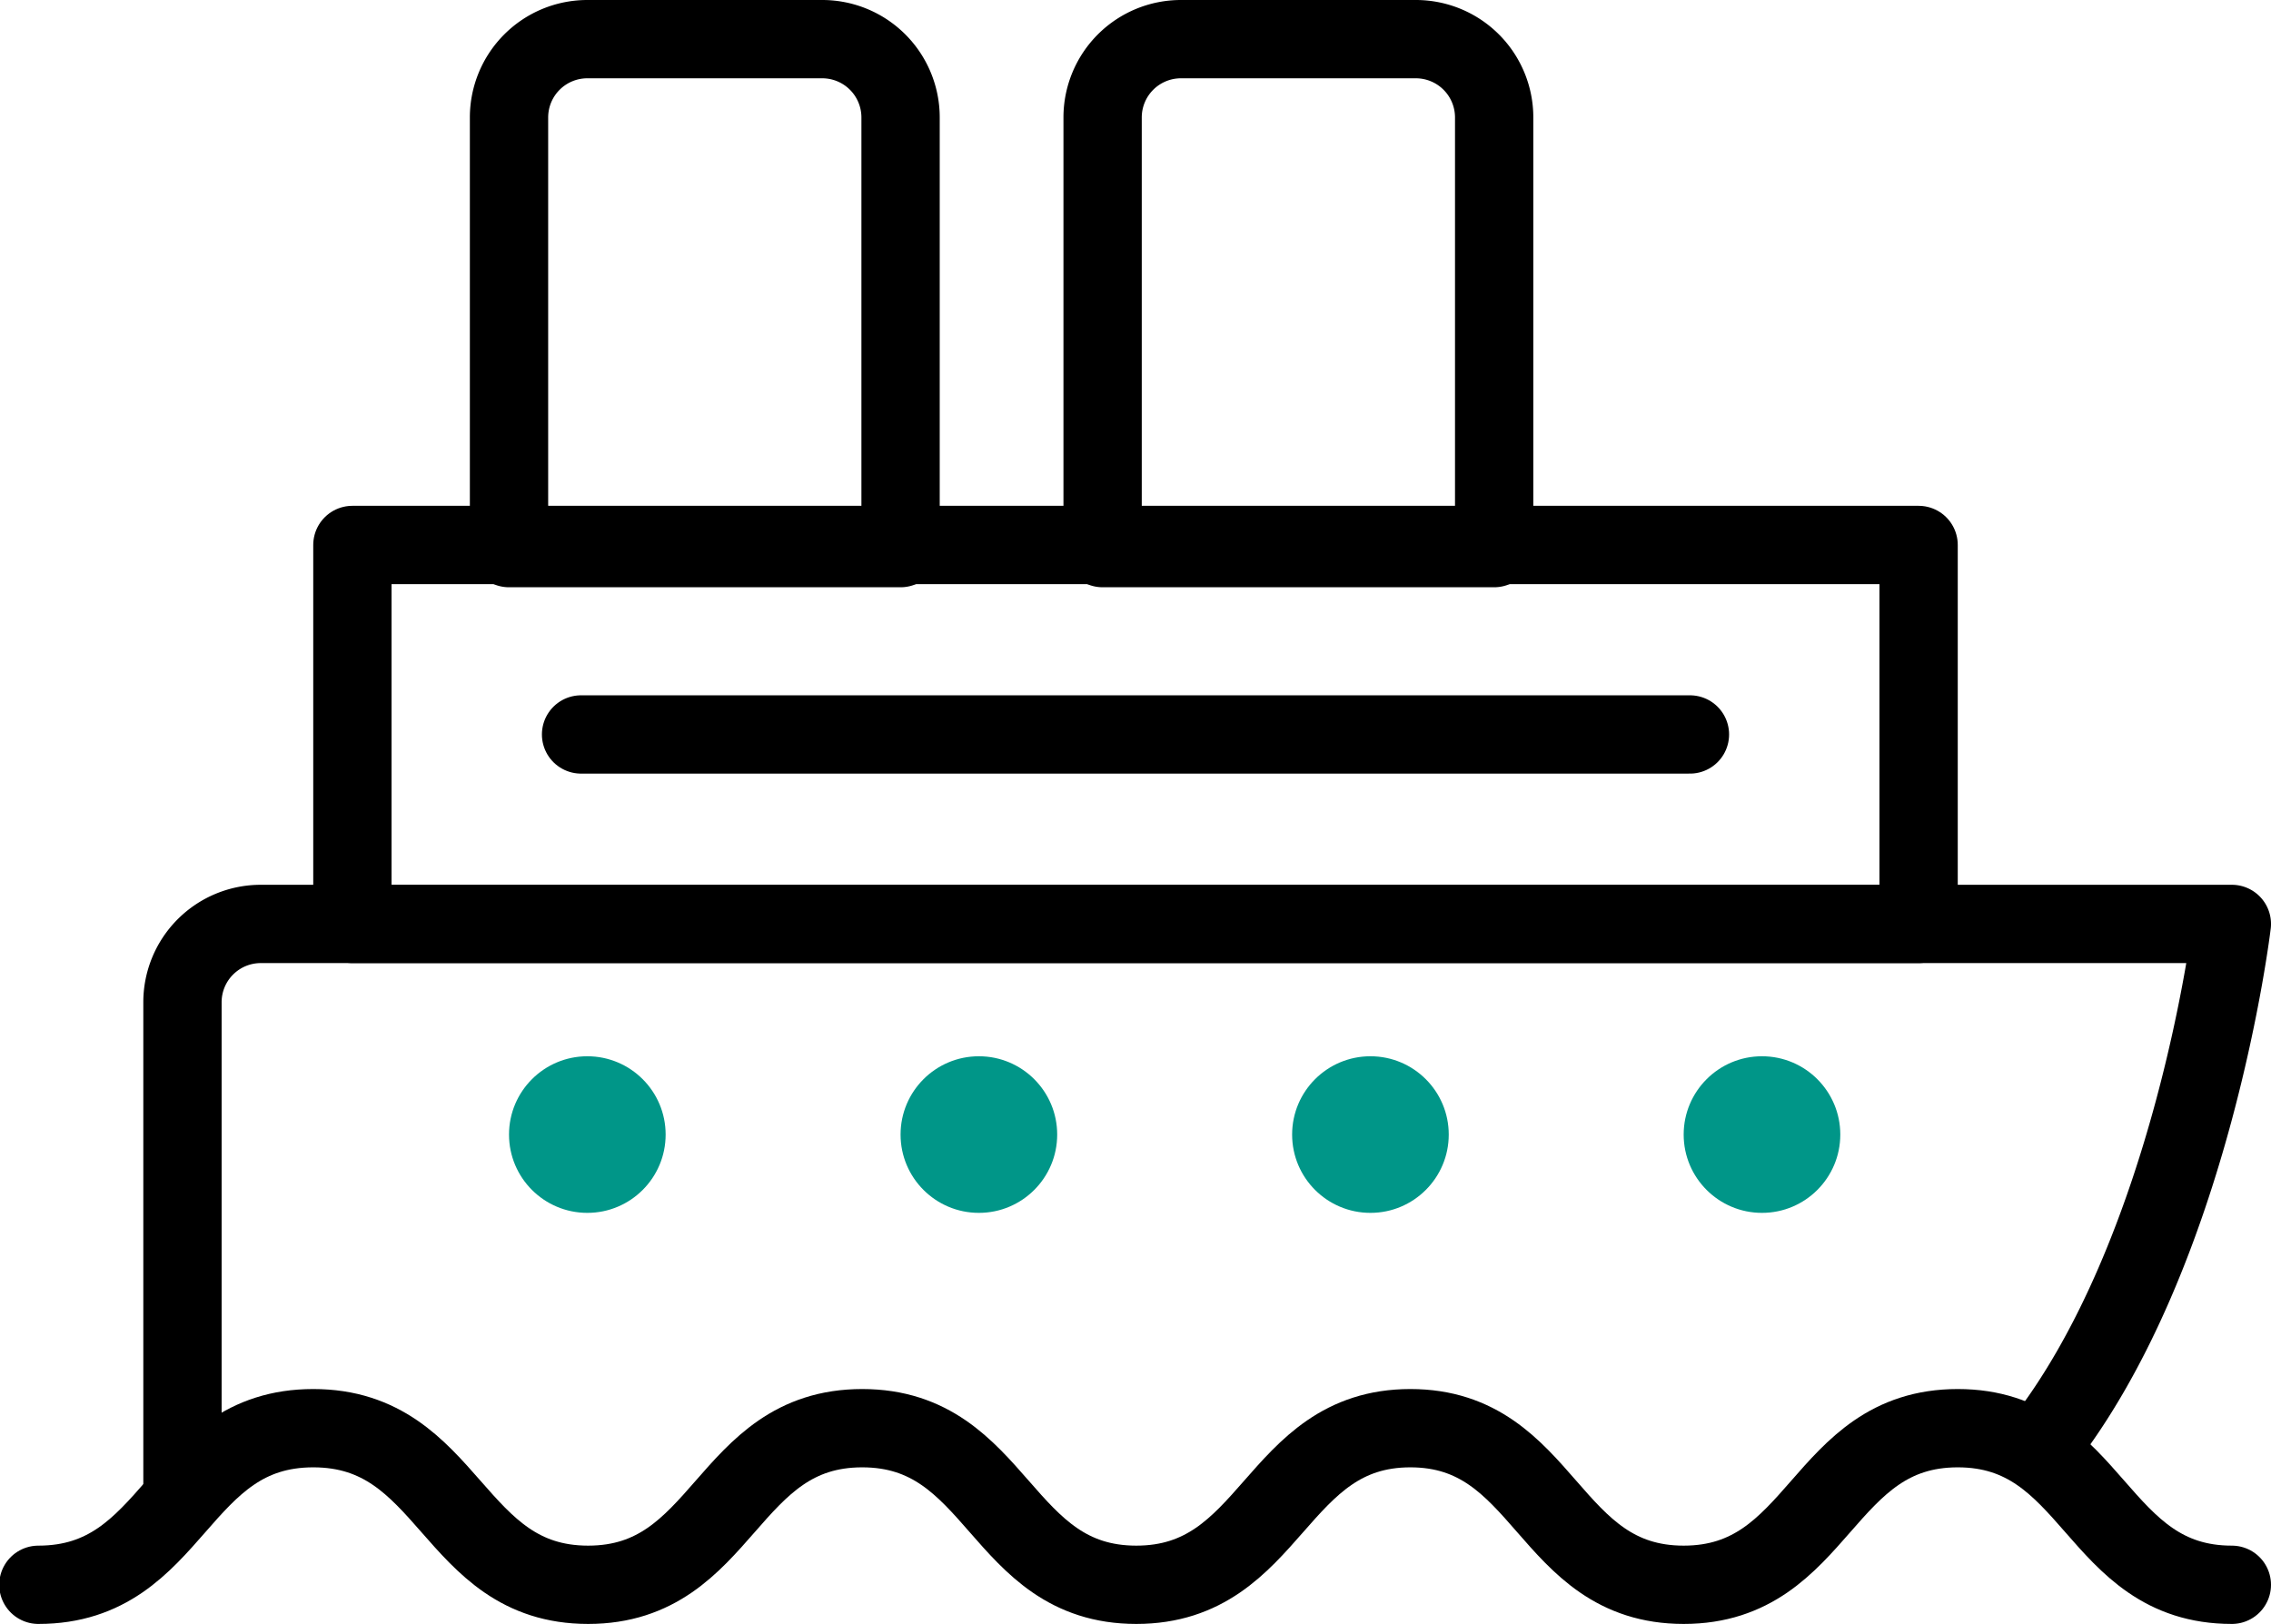 <svg xmlns="http://www.w3.org/2000/svg" viewBox="0 0 29 20.74"><defs/><title>Cruise_icon</title><g id="Layer_2"><g id="Cruise"><path class="cls-cruise1" d="M2.33,19V12.8a1,1,0,0,1,1-1H28.5S28,16,26.06,18.46" style="fill: none; stroke: #000; stroke-linecap: round; stroke-linejoin: round;"/><path class="cls-cruise1" d="M28.5,20.24c-1.75,0-1.75-2-3.5-2s-1.75,2-3.5,2-1.75-2-3.49-2-1.75,2-3.5,2-1.75-2-3.5-2-1.75,2-3.5,2-1.75-2-3.51-2-1.75,2-3.51,2" style="fill: none; stroke: #000; stroke-linecap: round; stroke-linejoin: round;"/><rect class="cls-cruise1" x="4.5" y="6.96" width="20" height="4.84" style="fill: none; stroke: #000; stroke-linecap: round; stroke-linejoin: round;"/><path class="cls-cruise1" d="M7.5.5h3a1,1,0,0,1,1,1V7a0,0,0,0,1,0,0h-5a0,0,0,0,1,0,0V1.5A1,1,0,0,1,7.5.5Z" style="fill: none; stroke: #000; stroke-linecap: round; stroke-linejoin: round;"/><path class="cls-cruise1" d="M15.08.5h3a1,1,0,0,1,1,1V7a0,0,0,0,1,0,0h-5a0,0,0,0,1,0,0V1.5A1,1,0,0,1,15.08.5Z" style="fill: none; stroke: #000; stroke-linecap: round; stroke-linejoin: round;"/><line class="cls-cruise1" x1="21.58" y1="9.38" x2="7.42" y2="9.38" style="fill: none; stroke: #000; stroke-linecap: round; stroke-linejoin: round;"/><circle class="cls-cruise2" cx="7.5" cy="14.49" r="1" style="fill: #009688;"/><circle class="cls-cruise2" cx="12.5" cy="14.49" r="1" style="fill: #009688;"/><circle class="cls-cruise2" cx="17.5" cy="14.49" r="1" style="fill: #009688;"/><circle class="cls-cruise2" cx="22.5" cy="14.49" r="1" style="fill: #009688;"/></g></g></svg>
